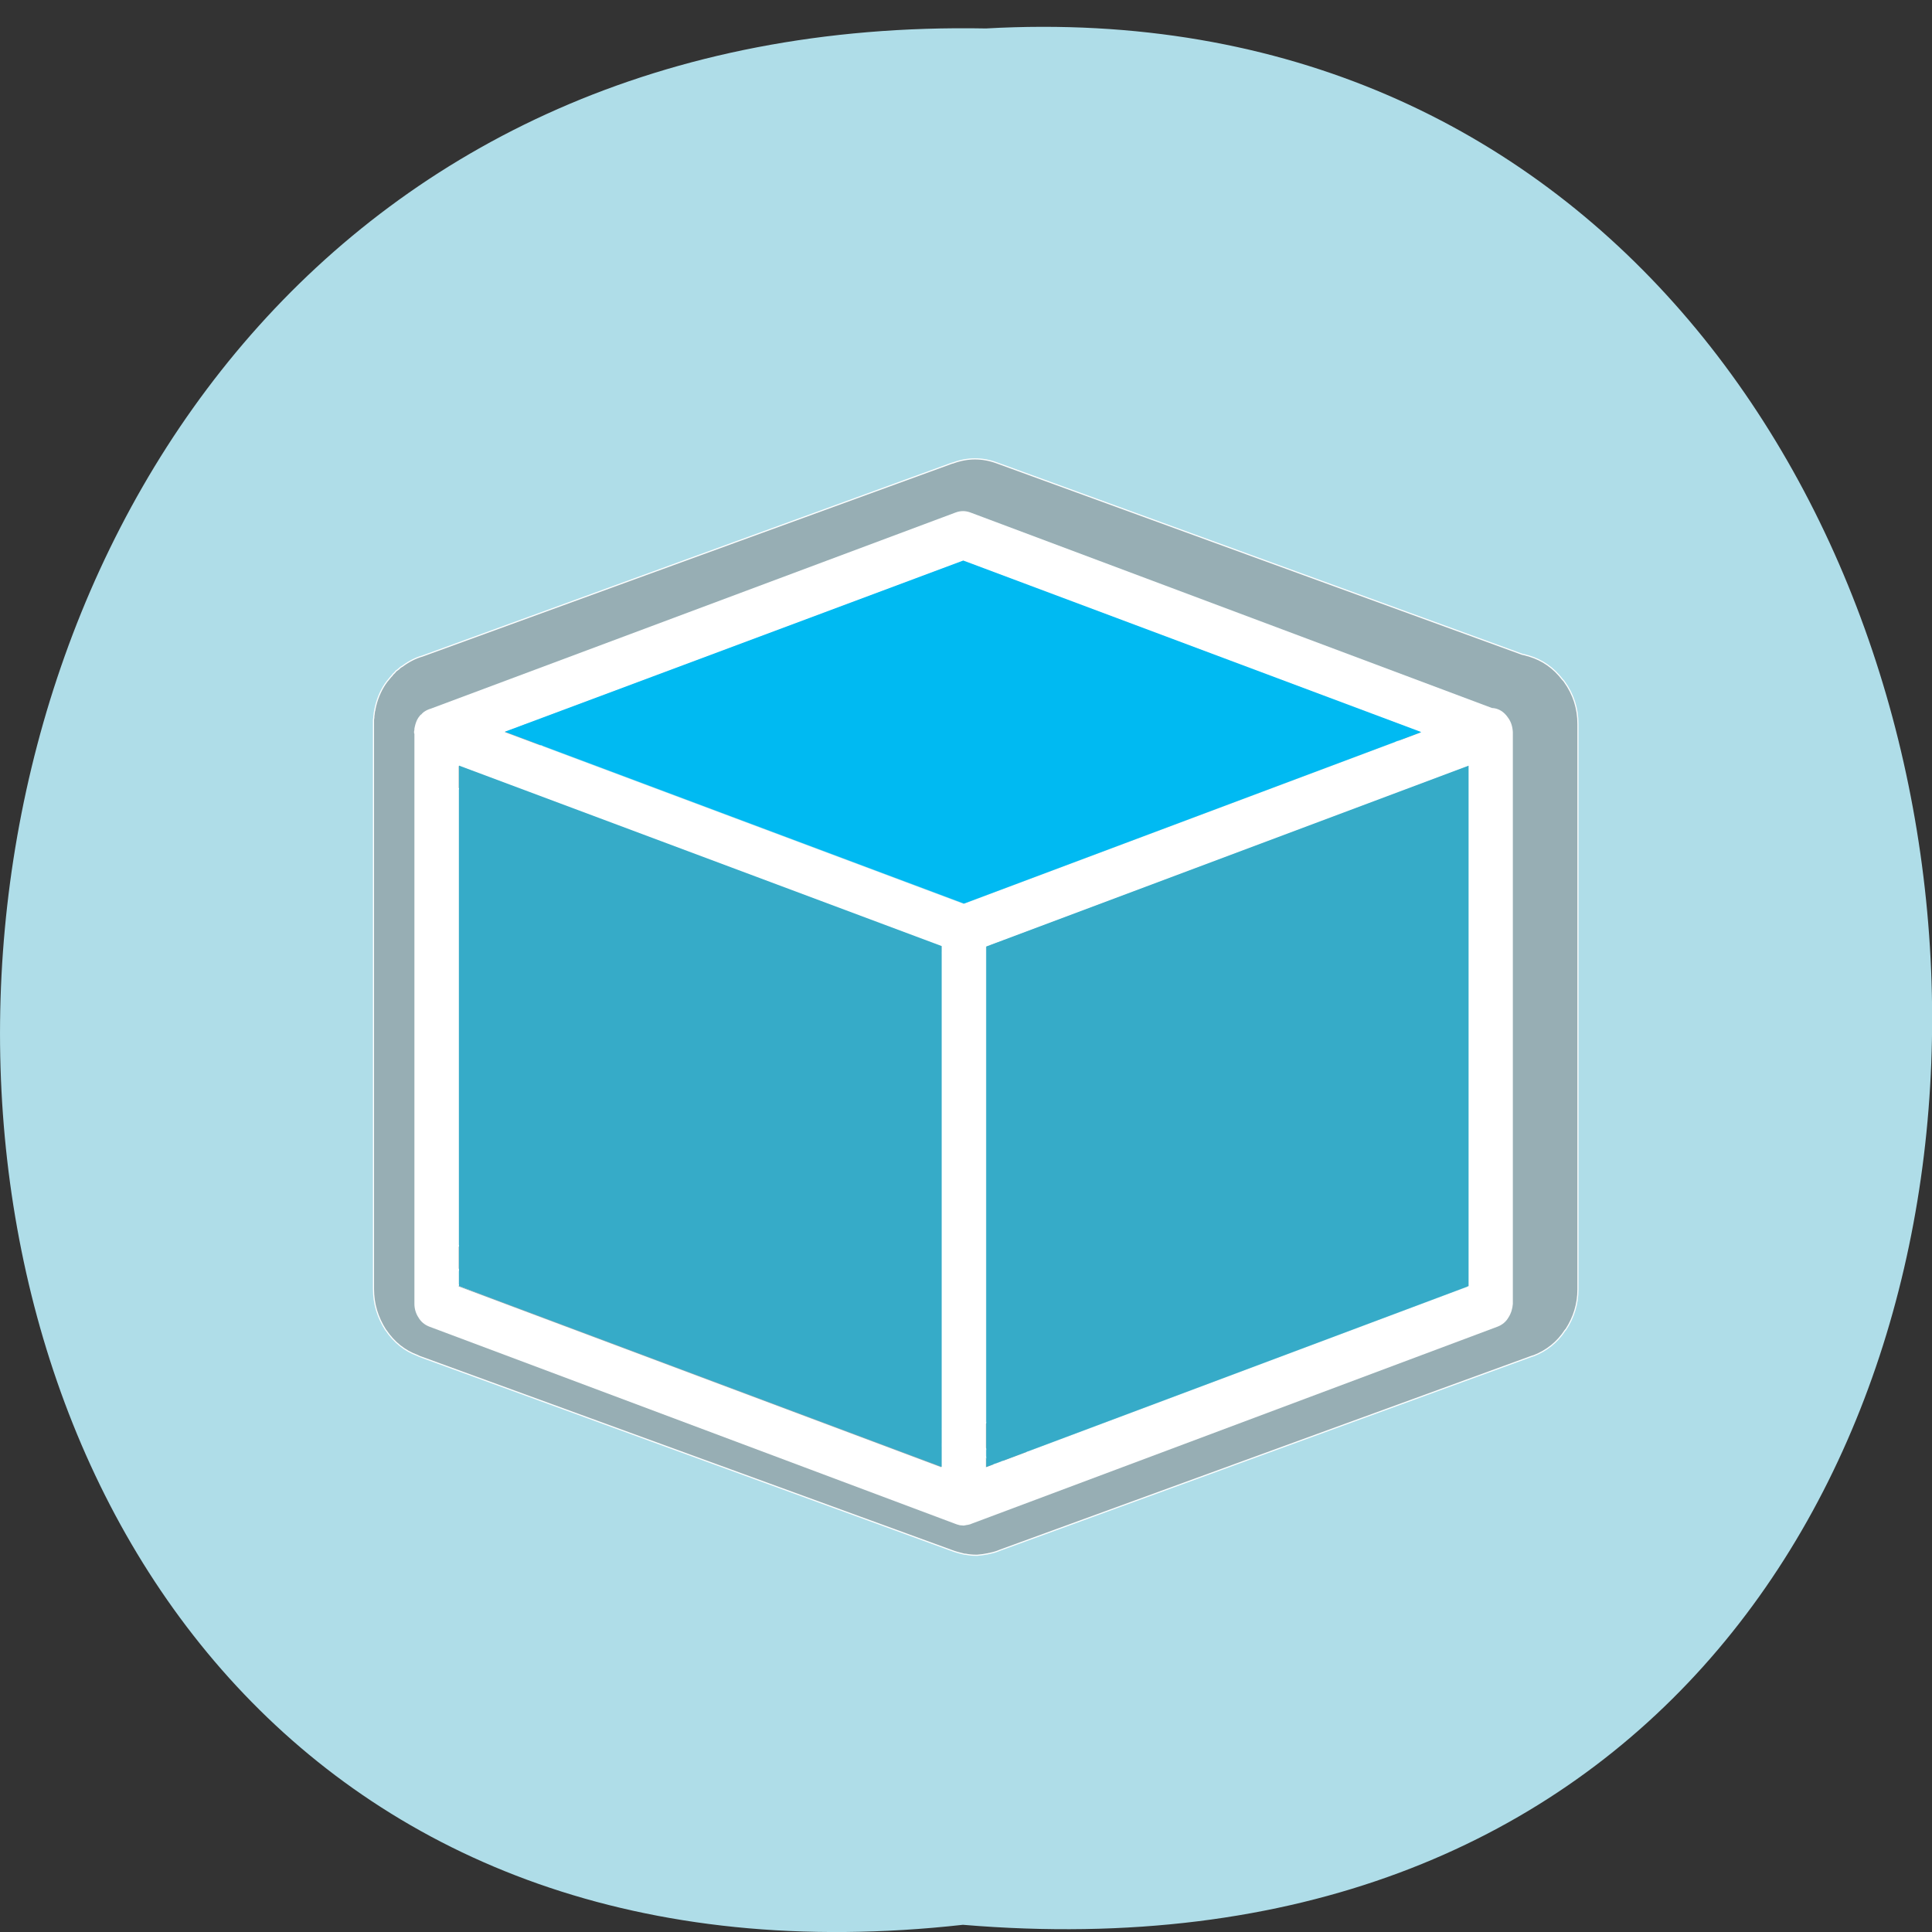 <svg xmlns="http://www.w3.org/2000/svg" viewBox="0 0 22 22"><rect x="0" y="0" width="22" height="22" fill="#333333" stroke="none"/><path d="m 10.965 21.918 c -14.766 1.645 -14.559 -21.871 0.262 -21.594 c 13.781 -0.773 15.03 22.875 -0.262 21.594" fill="#afdde8"/><path d="m 883.4 315.89 c -5.726 -7.105 -12.773 -11.774 -21.362 -14.21 c -0.44 -0.203 -0.661 -0.203 -0.881 -0.203 c -1.101 -0.406 -2.202 -0.609 -3.303 -0.812 l -332.32 -114.69 c -9.249 -3.248 -18.499 -3.248 -27.748 0 c -0.44 0 -0.661 0.203 -0.881 0.203 l -334.74 115.5 c -4.625 1.218 -9.03 3.451 -12.993 6.293 l 0.22 -0.203 c -0.22 0.203 -0.44 0.203 -0.661 0.406 c -0.44 0.203 -0.661 0.406 -1.101 0.812 l -0.22 0.203 c 0 0 -0.22 0 -0.22 0.203 c -0.661 0.406 -1.321 1.015 -1.982 1.421 c -0.22 0.406 -0.661 0.812 -0.881 1.015 c -0.44 0.406 -0.881 0.812 -1.321 1.218 c 0 0 0 0 0 0.203 c -1.101 1.015 -2.202 2.436 -3.303 3.654 c -0.44 0.406 -0.661 1.015 -1.101 1.421 c -3.303 4.669 -5.506 9.947 -6.607 15.428 c 0 0.203 0 0.203 0 0.406 c 0 0 0 0.203 -0.22 0.406 c 0 0 0 0.203 0 0.203 l -0.22 1.218 c 0 0.203 0 0.203 0 0.406 c 0 0.406 -0.22 0.812 -0.22 1.421 c 0 0.609 0 1.218 -0.22 2.03 c 0 0 0 0.203 0 0.406 c 0 0.812 0 1.421 0 1.827 v 1.015 c 0 0.406 0 1.015 0 1.624 v 336.36 c 0 8.932 2.643 17.05 7.708 24.562 c 0 0 0.22 0.203 0.22 0.203 c 5.065 7.105 11.672 12.18 19.82 15.02 c 0.44 0.203 0.881 0.406 1.321 0.609 l 336.72 116.32 c 2.202 0.812 4.625 1.421 7.267 2.03 c 0.22 0 0.661 0.203 0.881 0.203 c 0.22 0 0.22 0 0.22 0 c 0.22 0 0.22 0 0.44 0 c 2.202 0.406 4.184 0.609 6.387 0.609 c 0 0 0 0 0.22 0 c 0 0 0.22 0 0.44 0 c 0 0 0 0 0.22 0 c 0 0 0.22 0 0.22 0 c 2.202 -0.203 4.184 -0.406 6.166 -0.812 c 0.22 0 0.44 0 0.661 0 h -0.661 c 0.22 0 0.44 0 0.881 -0.203 c 0.44 0 0.661 0 1.101 -0.203 c 2.202 -0.406 4.184 -1.015 6.166 -1.827 l 336.72 -116.32 c 0.22 0 0.44 0 0.661 -0.203 c 0 0 0 0 0.22 0 c 8.148 -3.045 14.975 -8.12 19.82 -15.225 c 0.22 0 0.22 -0.203 0.22 -0.203 c 0 0 0 -0.203 0.22 -0.203 c 5.065 -7.308 7.708 -15.428 7.708 -24.16 v -338.8 c 0 -9.338 -2.863 -17.864 -8.589 -25.374 c -0.22 -0.406 -0.661 -0.812 -1.101 -1.218 m -653.63 35.524 l -12.11 -8.526 l 12.11 4.06 m 540.43 -9.338 c -0.661 0.812 -1.101 1.624 -1.321 2.436 c -0.44 1.015 -0.44 1.827 -0.44 3.045 c 0 1.015 0 2.03 0.44 3.045 c 0.22 0.812 0.661 1.421 1.321 2.233 c 1.101 1.421 2.422 2.639 4.184 3.248 l 0.44 0.203 c 1.762 0.609 3.744 0.609 5.506 0 l -2.643 1.015 l 22.02 7.511 c 1.982 0.812 3.964 0.812 5.726 0.203 c 1.982 -0.609 3.524 -1.827 4.845 -3.451 c 1.101 -1.624 1.762 -3.451 1.762 -5.278 v -14.413 c 0.22 0.203 0.44 0.609 0.661 0.812 c 0.881 1.421 1.542 3.045 1.542 4.872 c 0 0.609 -0.22 1.421 -0.44 2.233 c -0.44 2.436 -0.22 4.669 0.881 6.902 c 1.101 2.233 2.863 3.654 5.065 4.669 c -0.44 0.609 -1.101 1.421 -1.321 2.233 c -0.44 1.218 -0.661 2.436 -0.661 3.654 v 6.293 l 18.279 -6.293 l -14.535 7.511 l 12.333 8.729 l 2.202 -16.04 v 19.284 l 5.946 -2.03 c 1.101 -0.406 1.762 -0.812 2.422 -1.218 v 291.7 c 0 1.827 -0.44 3.451 -1.542 5.075 c -0.881 1.218 -2.202 2.233 -3.744 2.842 c 0 0 -0.22 0 -0.22 0.203 l -294.44 101.5 v 0.203 c 0.22 -1.015 0.22 -1.827 0.22 -2.842 v -6.293 l -17.838 6.09 l -0.22 0.203 h -0.22 l 14.535 -7.511 l -12.333 -8.729 l -2.202 16.04 v -19.284 l -6.166 2.233 c -1.101 0.406 -2.202 1.015 -3.083 1.827 c -0.22 0.406 -0.661 0.609 -0.881 1.015 c -0.44 0.406 -0.661 0.812 -0.881 1.218 c -1.321 2.233 -1.542 4.263 -1.101 6.496 c 0.44 1.421 1.101 2.842 1.982 3.857 c 0.22 0.406 0.661 0.609 0.881 1.015 c 0.22 0.203 0.44 0.406 0.881 0.609 l 12.11 8.729 l -1.101 0.406 c -1.762 0.609 -3.524 0.609 -5.285 0.203 c -1.542 -0.609 -2.863 -1.421 -3.964 -2.639 c -1.101 -1.624 -2.863 -2.639 -4.845 -3.248 c -1.762 -0.609 -3.744 -0.609 -5.726 0 c -1.982 0.406 -3.524 1.624 -4.845 3.045 c -1.101 1.421 -2.422 2.233 -4.184 2.842 h 0.22 c -1.762 0.609 -3.524 0.406 -5.285 -0.203 h -0.22 l -1.101 -0.406 l 12.333 -8.729 c 0.22 -0.203 0.44 -0.406 0.881 -0.609 c 0.22 -0.406 0.661 -0.609 0.881 -1.015 c 0.881 -1.015 1.542 -2.436 1.982 -3.857 c 0.44 -2.233 0 -4.263 -1.101 -6.496 c -0.22 -0.406 -0.44 -0.812 -0.881 -1.218 c -0.22 -0.406 -0.661 -0.609 -0.881 -1.015 c -0.881 -0.812 -1.982 -1.421 -3.303 -1.827 l -5.946 -2.233 v 19.284 l -2.202 -16.04 l -12.333 8.729 l 14.535 7.511 l -18.279 -6.293 v 6.293 c 0 1.015 0 1.827 0.22 2.842 v -0.203 l -294.44 -101.5 c 0 -0.203 -0.22 -0.203 -0.44 -0.203 c -1.542 -0.609 -2.643 -1.624 -3.744 -2.842 v -0.203 l 0.22 0.203 c -1.101 -1.624 -1.762 -3.248 -1.762 -5.075 v -291.7 c 0.881 0.406 1.542 0.812 2.422 1.218 l 6.166 2.03 v -6.293 c 0 1.827 0.661 3.451 1.542 5.075 c 1.101 1.624 2.643 2.639 4.625 3.248 l 0.44 0.203 c 0.661 0.203 1.542 0.406 2.422 0.406 c 0.881 0 1.982 -0.203 2.863 -0.406 c 1.762 -0.609 3.303 -1.827 4.625 -3.451 c 0.661 -0.609 0.881 -1.421 1.321 -2.436 c 0.22 -0.812 0.44 -1.827 0.44 -2.639 v -0.406 c 0 -1.827 -0.661 -3.654 -1.762 -5.075 c -0.881 -1.624 -2.422 -2.842 -4.184 -3.451 l 5.946 2.03 v -6.293 c 0 -1.218 -0.22 -2.436 -0.661 -3.654 c -0.44 -0.812 -0.881 -1.624 -1.762 -2.436 c 0 0 0 -0.203 0 -0.203 c 2.202 -1.015 3.744 -2.436 4.845 -4.669 c 1.101 -2.233 1.321 -4.669 0.661 -6.902 c -0.22 -0.812 -0.22 -1.421 -0.22 -2.233 c 0 -1.624 0.44 -3.248 1.542 -4.669 v -0.203 c 0.22 -0.203 0.22 -0.406 0.44 -0.609 v 14.21 c 0 2.03 0.661 3.857 1.982 5.481 c 1.101 1.624 2.643 2.842 4.625 3.451 c 1.982 0.406 3.744 0.406 5.726 -0.203 l 22.243 -7.511 l -16.08 -5.684 v -8.323 l 16.08 -5.481 l -12.993 -4.466 l 275.94 -95.2 c 0.22 0 0.22 0 0.44 -0.203 c 1.762 -0.406 3.303 -0.406 5.065 0.203 l 276.16 95.41 l -12.773 4.466 l 2.422 0.812 c -1.762 -0.609 -3.524 -0.609 -5.506 0.203 h -0.44 c -1.542 0.812 -2.863 1.827 -3.964 3.248 m 70.25 318.9 c -1.101 -1.421 -2.643 -2.436 -4.405 -3.045 v 17.458 l -16.297 5.481 c 1.101 1.624 2.643 2.639 4.405 3.248 c 1.762 0.609 3.744 0.609 5.726 -0.203 c 1.762 -0.609 3.303 -1.624 4.625 -3.248 l 6.166 -8.729 c 1.101 -1.624 1.542 -3.451 1.542 -5.481 c 0 -2.03 -0.661 -3.857 -1.762 -5.481 m -14.755 0.203 l -6.387 8.729 l 16.737 5.278 m -16.737 -11.774 c 1.101 -1.421 2.643 -2.639 4.184 -3.248 l -5.726 2.03 v 6.293 c 0 -1.827 0.661 -3.654 1.542 -5.075 m -316.68 -415.94 c -0.661 0.609 -1.321 1.421 -1.762 2.233 l 7.488 -2.639 c -1.762 0.609 -3.083 1.624 -4.184 3.248 c -1.101 1.624 -1.762 3.248 -1.762 5.278 c 0 1.015 0.22 2.03 0.44 3.045 c 0.22 0.812 0.661 1.421 1.321 2.233 c 1.101 1.624 2.422 2.639 4.184 3.248 l 3.303 1.218 l 3.083 -1.218 c 1.762 -0.609 3.303 -1.624 4.405 -3.248 c 0.44 -0.812 0.881 -1.421 1.101 -2.233 c 0.44 -1.015 0.661 -2.03 0.661 -3.045 c 0 -2.03 -0.661 -3.654 -1.762 -5.278 c -1.101 -1.624 -2.643 -2.639 -4.405 -3.451 l 7.708 2.842 c -0.44 -0.812 -1.101 -1.624 -1.982 -2.233 c -1.542 -1.421 -3.524 -2.03 -5.946 -2.03 h -5.946 c -2.202 0 -4.184 0.609 -5.946 2.03 m -314.48 410.46 c -1.982 0.609 -3.303 1.624 -4.405 3.045 c -1.321 1.624 -1.762 3.451 -1.762 5.481 c -0.22 2.03 0.44 3.857 1.542 5.481 l 6.166 8.729 c 1.101 1.624 2.863 2.639 4.625 3.248 c 1.982 0.812 3.744 0.812 5.726 0.203 c 1.762 -0.609 3.303 -1.624 4.405 -3.248 l -16.297 -5.684 l 16.517 -5.278 l -6.166 -8.729 l -10.351 14.01 m 16.517 -11.774 c 1.101 1.421 1.762 3.248 1.762 5.075 v -6.293 l -5.946 -2.03 c 1.762 0.609 3.303 1.624 4.184 3.248 m 298.19 -224.31 c 0 2.03 0.44 3.654 1.762 5.278 c 1.101 1.624 2.422 2.639 4.184 3.451 l -7.488 -2.639 c 0.44 0.812 1.101 1.421 1.762 2.03 c 1.762 1.421 3.744 2.233 5.946 2.233 h 5.946 c 2.422 0 4.184 -0.812 5.946 -2.233 c 0.661 -0.609 1.321 -1.218 1.762 -2.03 l -7.488 2.639 c 1.762 -0.812 3.303 -1.827 4.405 -3.451 c 1.101 -1.624 1.762 -3.248 1.762 -5.278 c 0 -1.015 -0.22 -2.03 -0.661 -3.045 c -0.22 -0.812 -0.661 -1.421 -1.101 -2.233 c -1.101 -1.624 -2.643 -2.639 -4.625 -3.451 h -0.22 l -2.643 -1.015 l -2.643 1.015 h -0.44 c -1.762 0.812 -3.303 1.827 -4.405 3.451 c -0.661 0.812 -0.881 1.421 -1.321 2.233 c -0.22 1.015 -0.44 2.03 -0.44 3.045 m 9.91 24.359 c -0.22 -0.203 -0.44 -0.609 -0.661 -0.812 c -0.22 0.203 -0.44 0.609 -0.661 0.812 c -0.881 1.218 -1.542 2.436 -1.982 3.654 c 1.762 0.203 3.524 0.203 5.285 0 c -0.44 -1.218 -1.101 -2.436 -1.982 -3.654 m -14.975 10.759 l -16.737 5.278 l 6.387 8.729 l 10.351 -14.01 v 17.255 c 1.762 -0.609 3.303 -1.624 4.405 -3.045 c 1.101 -1.624 1.762 -3.451 1.762 -5.481 c 0 -2.03 -0.44 -3.857 -1.542 -5.481 l -6.387 -8.729 c -1.101 -1.624 -2.643 -2.639 -4.625 -3.248 c -1.762 -0.812 -3.744 -0.812 -5.506 0 c -1.982 0.406 -3.303 1.421 -4.625 3.045 m 40.742 19.893 c 1.101 1.421 2.643 2.436 4.405 3.045 v -17.255 l 10.571 14.01 l 6.166 -8.729 l -16.737 -5.278 l 16.297 -5.684 c -1.101 -1.624 -2.643 -2.436 -4.405 -3.045 c -1.762 -0.609 -3.744 -0.609 -5.726 0 c -1.762 0.609 -3.303 1.827 -4.625 3.451 l -5.946 8.526 c -1.321 1.624 -1.762 3.451 -1.762 5.481 c 0 2.03 0.661 3.857 1.762 5.481 m 22.683 -1.218 v -6.09 c 0 1.624 -0.661 3.451 -1.542 4.872 c -1.101 1.624 -2.643 2.639 -4.405 3.451 v -0.203 m -53.51 0 c -1.762 -0.609 -3.083 -1.827 -4.184 -3.248 c -1.101 -1.421 -1.542 -3.248 -1.542 -5.075 v 6.293 m 363.37 -124.84 c 1.101 1.421 1.542 3.045 1.542 4.872 v 1.218 l -12.11 -8.729 c 0 0 0 0 -0.22 0 l 1.321 -0.406 c 1.762 -0.609 3.524 -0.609 5.285 -0.203 c 1.762 0.609 3.083 1.624 4.184 3.248 m -657.37 -3.248 c 1.542 -0.406 3.303 -0.406 4.845 0 c 0.22 0 0.22 0.203 0.44 0.203 l 1.101 0.406 l -12.11 8.729 c 0 0 0 0 -0.22 0 v -1.218 c 0 -1.827 0.661 -3.451 1.762 -4.872 c 1.101 -1.624 2.422 -2.639 4.184 -3.248" transform="matrix(0.018 0 0 0.019 1.893 1.738)" fill="#7f7f7f" stroke="#fff" fill-opacity="0.502" stroke-width="0.7"/><path d="m 17.04 8.07 c -0.016 -0.004 -0.035 -0.008 -0.051 -0.008 l -5.941 -2.227 c -0.055 -0.02 -0.109 -0.02 -0.164 0 l -5.977 2.234 c -0.027 0.008 -0.055 0.02 -0.082 0.039 l -0.008 0.008 c -0.008 0.004 -0.012 0.012 -0.02 0.02 l -0.008 0.004 c -0.008 0.012 -0.02 0.023 -0.027 0.035 c -0.02 0.031 -0.031 0.066 -0.039 0.102 l -0.004 0.02 c 0 0.012 0 0.02 -0.004 0.031 v 0.012 c 0 0.004 0 0.012 0.004 0.016 v 6.492 c 0 0.055 0.016 0.109 0.047 0.156 c 0.027 0.047 0.07 0.082 0.121 0.102 l 5.98 2.242 c 0.02 0.008 0.043 0.016 0.063 0.02 c 0.016 0 0.031 0.004 0.043 0.004 c 0.016 -0.004 0.031 -0.004 0.043 -0.008 h 0.004 c 0.02 -0.004 0.035 -0.008 0.051 -0.016 l 5.984 -2.242 c 0.051 -0.02 0.094 -0.055 0.121 -0.102 c 0.031 -0.047 0.047 -0.102 0.051 -0.156 v -6.512 c -0.004 -0.063 -0.02 -0.117 -0.055 -0.164 c -0.035 -0.051 -0.078 -0.086 -0.133 -0.102 m -6.066 2.223 l -5.227 -1.957 l 5.219 -1.949 l 5.215 1.953 m 0.539 0.383 v 5.926 l -5.492 2.059 v -5.926 m -0.508 -0.004 v 5.93 l -5.496 -2.059 v -5.926" fill="#fff"/><path d="m 10.977 10.289 l 5.207 -1.953 l -5.215 -1.953 l -5.219 1.949" fill="#00baf2"/><g fill="#36abc8"><path d="m 16.723 8.719 l -5.492 2.059 v 5.926 l 5.492 -2.059"/><path d="m 10.723 10.773 l -5.496 -2.055 v 5.926 l 5.496 2.059"/></g></svg>
